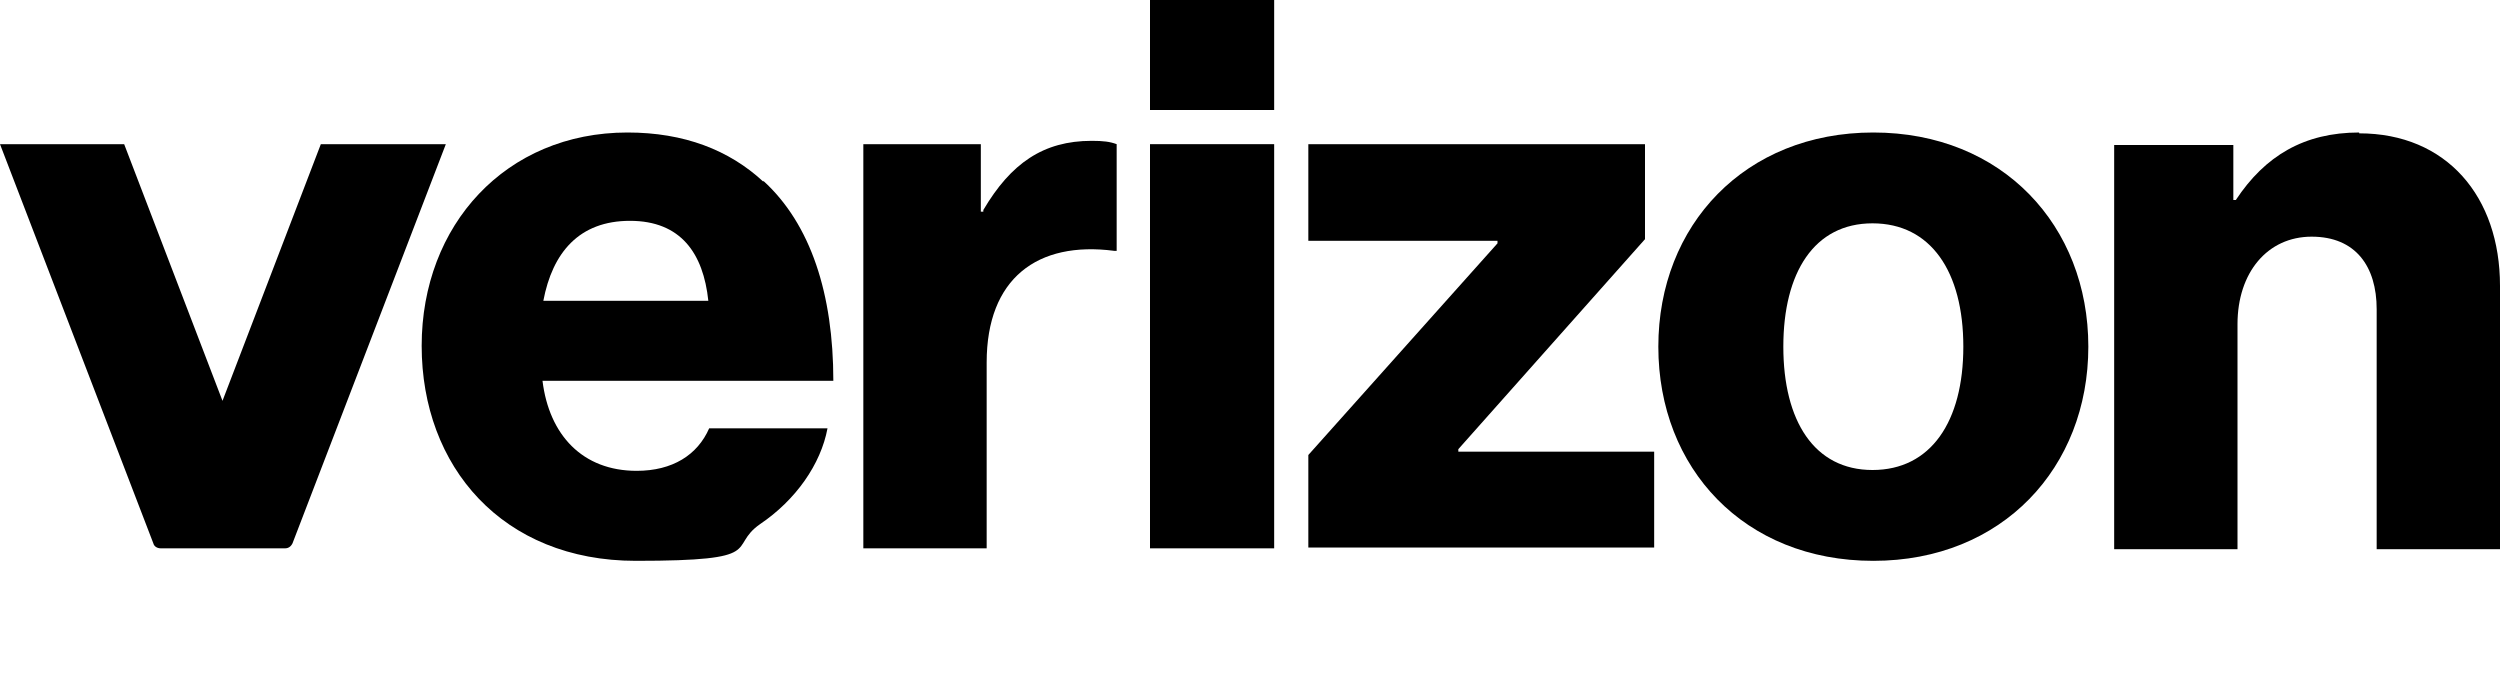 <?xml version="1.0" encoding="UTF-8"?>
<svg id="svg883" xmlns="http://www.w3.org/2000/svg" xmlns:svg="http://www.w3.org/2000/svg" xmlns:sodipodi="http://sodipodi.sourceforge.net/DTD/sodipodi-0.dtd" xmlns:rdf="http://www.w3.org/1999/02/22-rdf-syntax-ns#" xmlns:inkscape="http://www.inkscape.org/namespaces/inkscape" xmlns:dc="http://purl.org/dc/elements/1.1/" xmlns:cc="http://creativecommons.org/ns#" version="1.1" viewBox="0 0 300 83">
  <!-- Generator: Adobe Illustrator 29.4.0, SVG Export Plug-In . SVG Version: 2.1.0 Build 152)  -->
  <rect x="138" y="17.3" width="14.9" height="48.5"/>
  <path d="M118,25.4h-.3v-8.1h-14.1v48.5h14.8v-22.3c0-10.1,6.1-14.6,15.3-13.4h.3v-12.8c-.8-.3-1.6-.4-3-.4-5.8,0-9.7,2.7-13,8.3v.2Z"/>
  <path d="M91.6,21.8c-4.1-3.8-9.5-5.9-16.3-5.9-14.6,0-24.7,11.1-24.7,25.6s9.7,25.8,25.7,25.8,10.9-1.6,14.9-4.4c4.3-2.9,7.3-7.2,8.1-11.5h-14.2c-1.4,3.2-4.4,5.1-8.7,5.1-6.5,0-10.5-4.3-11.3-10.8h34.9c0-10.4-2.7-18.8-8.4-24h0ZM65.2,36.1c1.1-5.8,4.3-9.6,10.4-9.6s8.8,3.9,9.4,9.6h-19.8Z"/>
  <rect x="138" y="0" width="14.9" height="13.2"/>
  <path d="M283.1,15.9c-6.6,0-11.3,2.8-14.8,8.1h-.3v-6.6h-14.3v48.5h14.8v-27c0-6.2,3.6-10.5,8.9-10.5s7.8,3.6,7.8,8.7v28.8h14.8v-31.6c0-10.7-6.4-18.3-16.9-18.3h0Z"/>
  <polygon points="175 53.9 197.4 28.7 197.4 17.3 157 17.3 157 28.9 179.7 28.9 179.7 29.2 157 54.6 157 65.7 198.5 65.7 198.5 54.2 175 54.2 175 53.9"/>
  <path d="M224.8,15.9c-15.4,0-25.8,11.1-25.8,25.7s10.3,25.7,25.8,25.7,25.8-11.2,25.8-25.7-10.3-25.7-25.8-25.7ZM224.7,56.4c-7,0-10.7-5.9-10.7-14.8s3.7-14.8,10.7-14.8,10.9,5.8,10.9,14.8-3.9,14.8-10.9,14.8Z"/>
  <path d="M38.5,17.3l-11.8,30.8-11.8-30.8H0l18.4,47.9c.1.4.5.6.9.6h14.9c.4,0,.7-.2.9-.6l18.4-47.9h-15Z"/>
</svg>